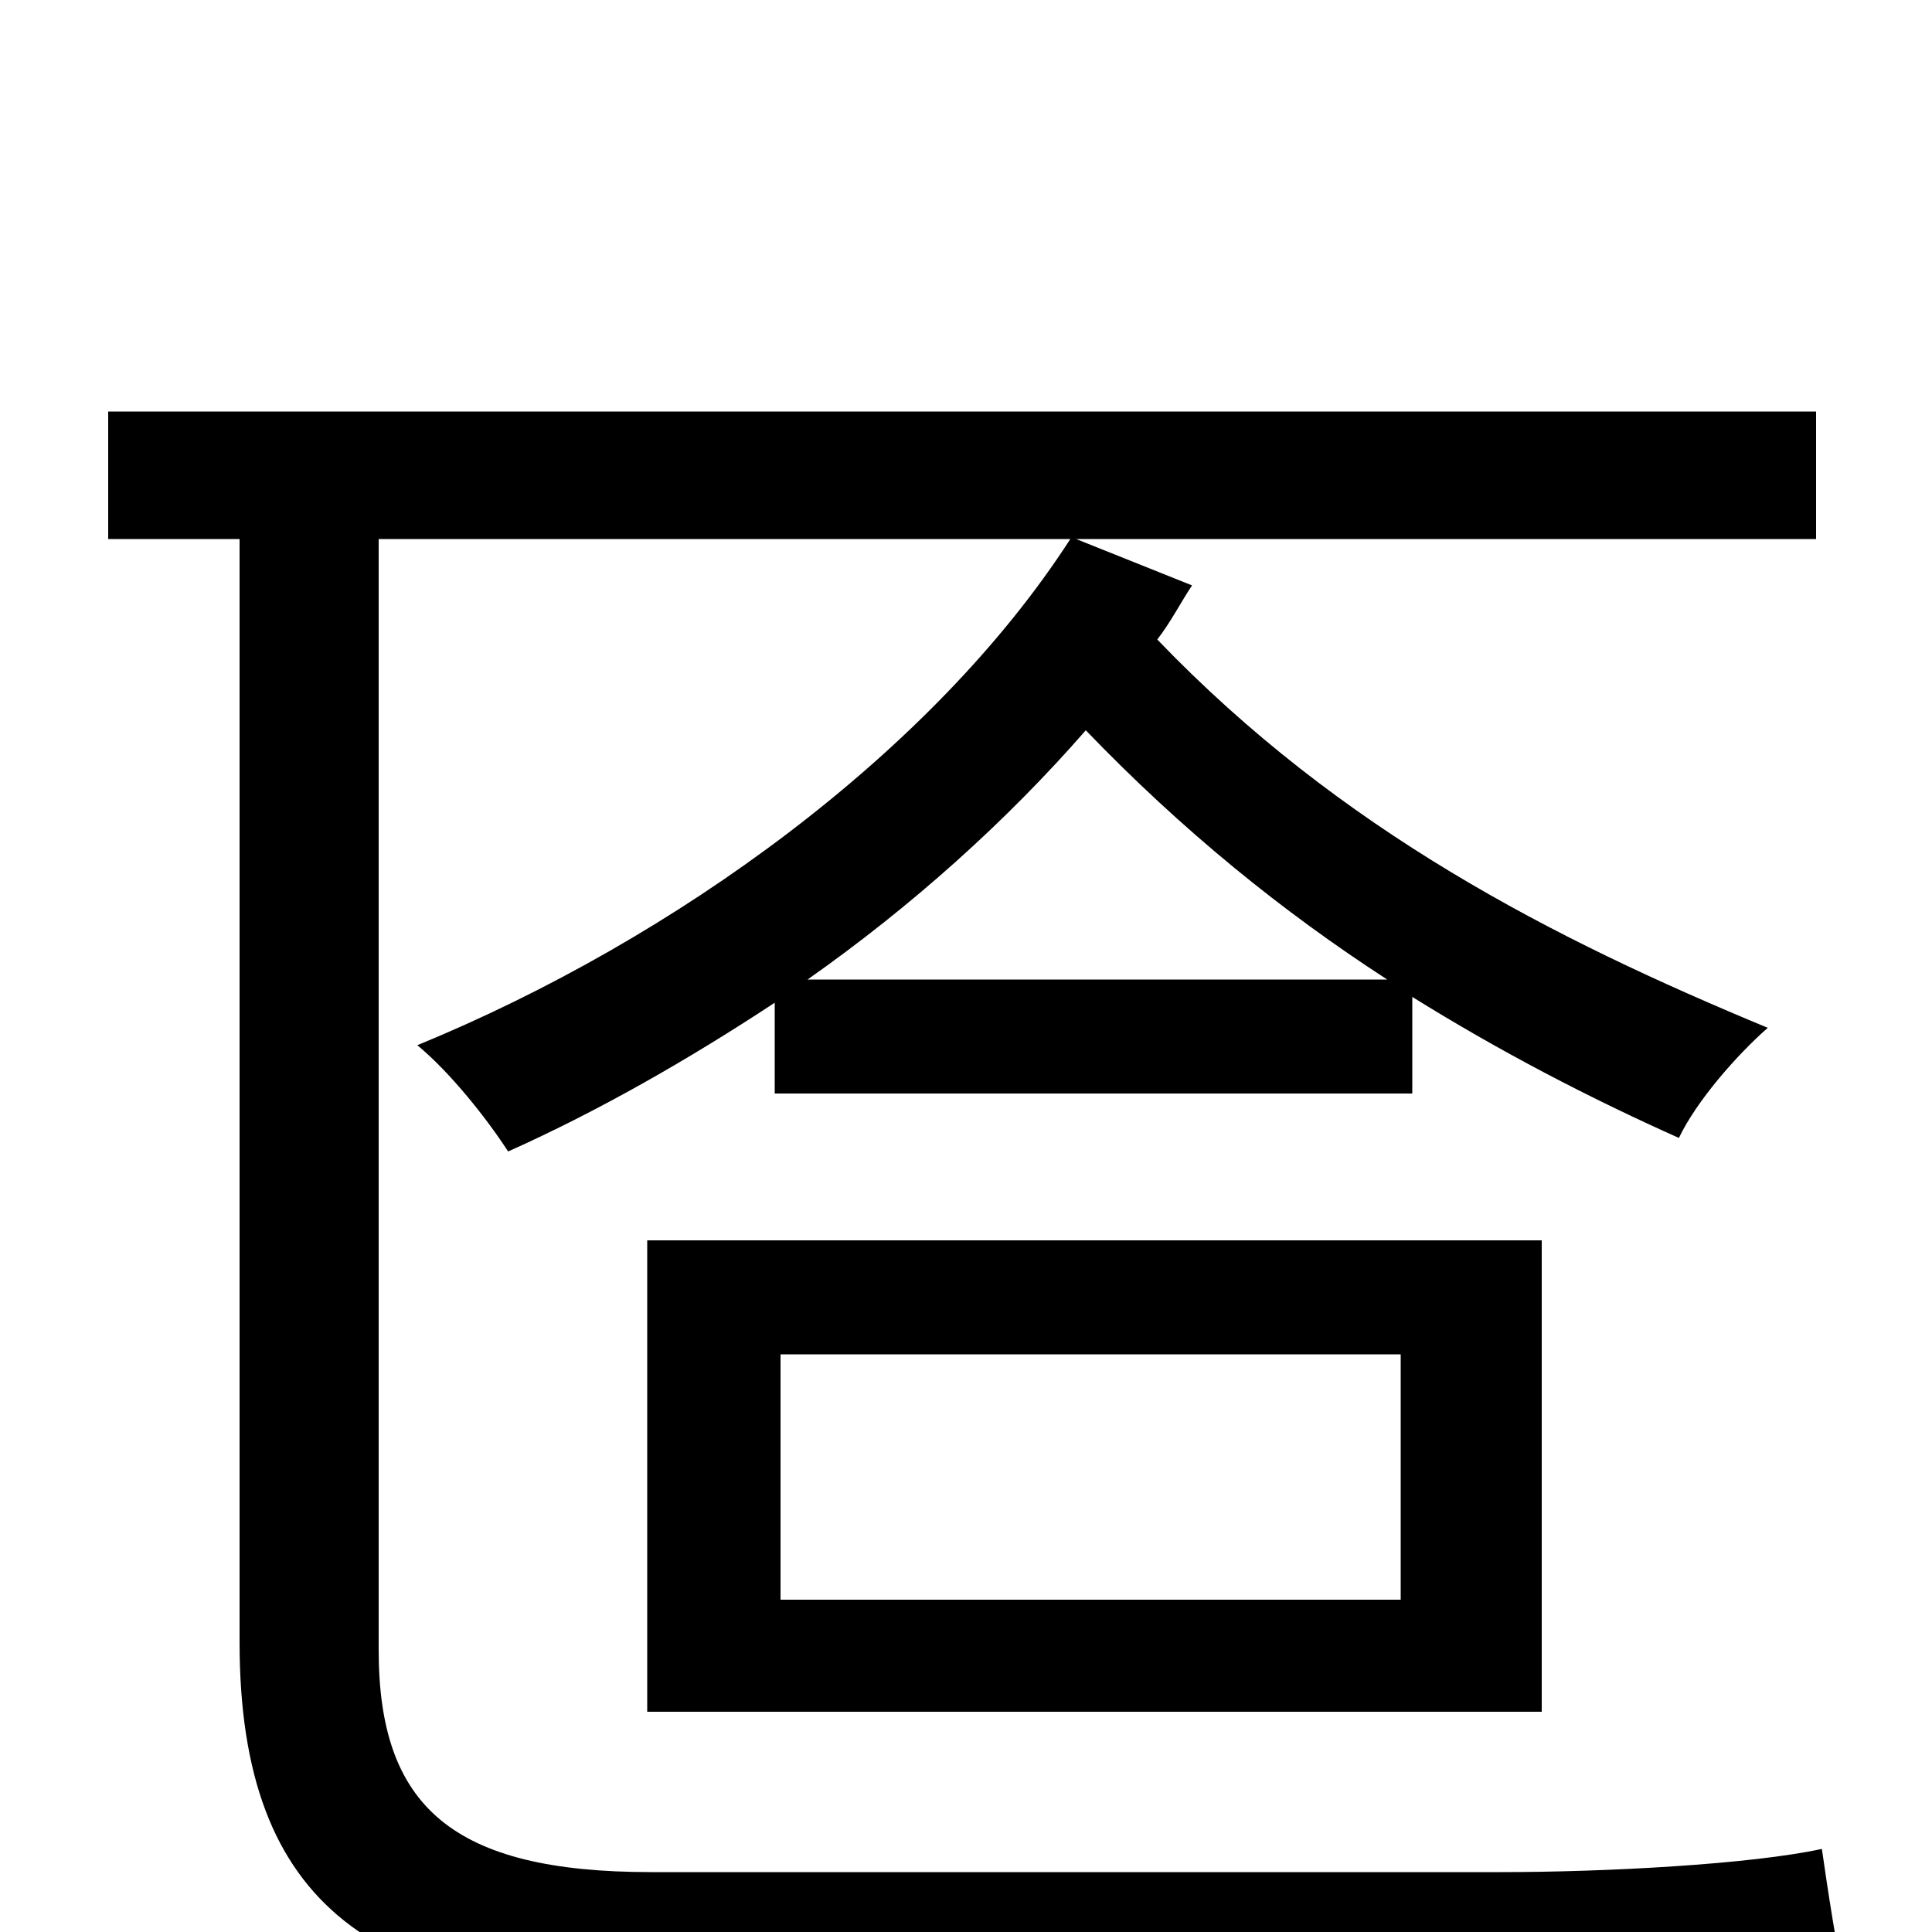 <svg xmlns="http://www.w3.org/2000/svg" viewBox="0 -1000 1000 1000">
	<path fill="#000000" d="M418 -493C472 -531 521 -575 562 -622C612 -570 664 -528 718 -493ZM337 -31C234 -31 196 -65 196 -146V-721H554C483 -611 350 -514 216 -459C233 -445 252 -421 263 -404C310 -425 357 -452 401 -481V-434H731V-484C776 -456 822 -432 869 -411C878 -430 899 -454 915 -468C804 -514 694 -570 599 -669C606 -678 611 -688 617 -697L557 -721H940V-787H56V-721H124V-150C124 -12 195 35 345 35H778C854 35 928 33 955 27C951 11 946 -22 943 -43C906 -35 831 -31 777 -31ZM404 -299H725V-172H404ZM335 -114H798V-358H335Z"/>
</svg>